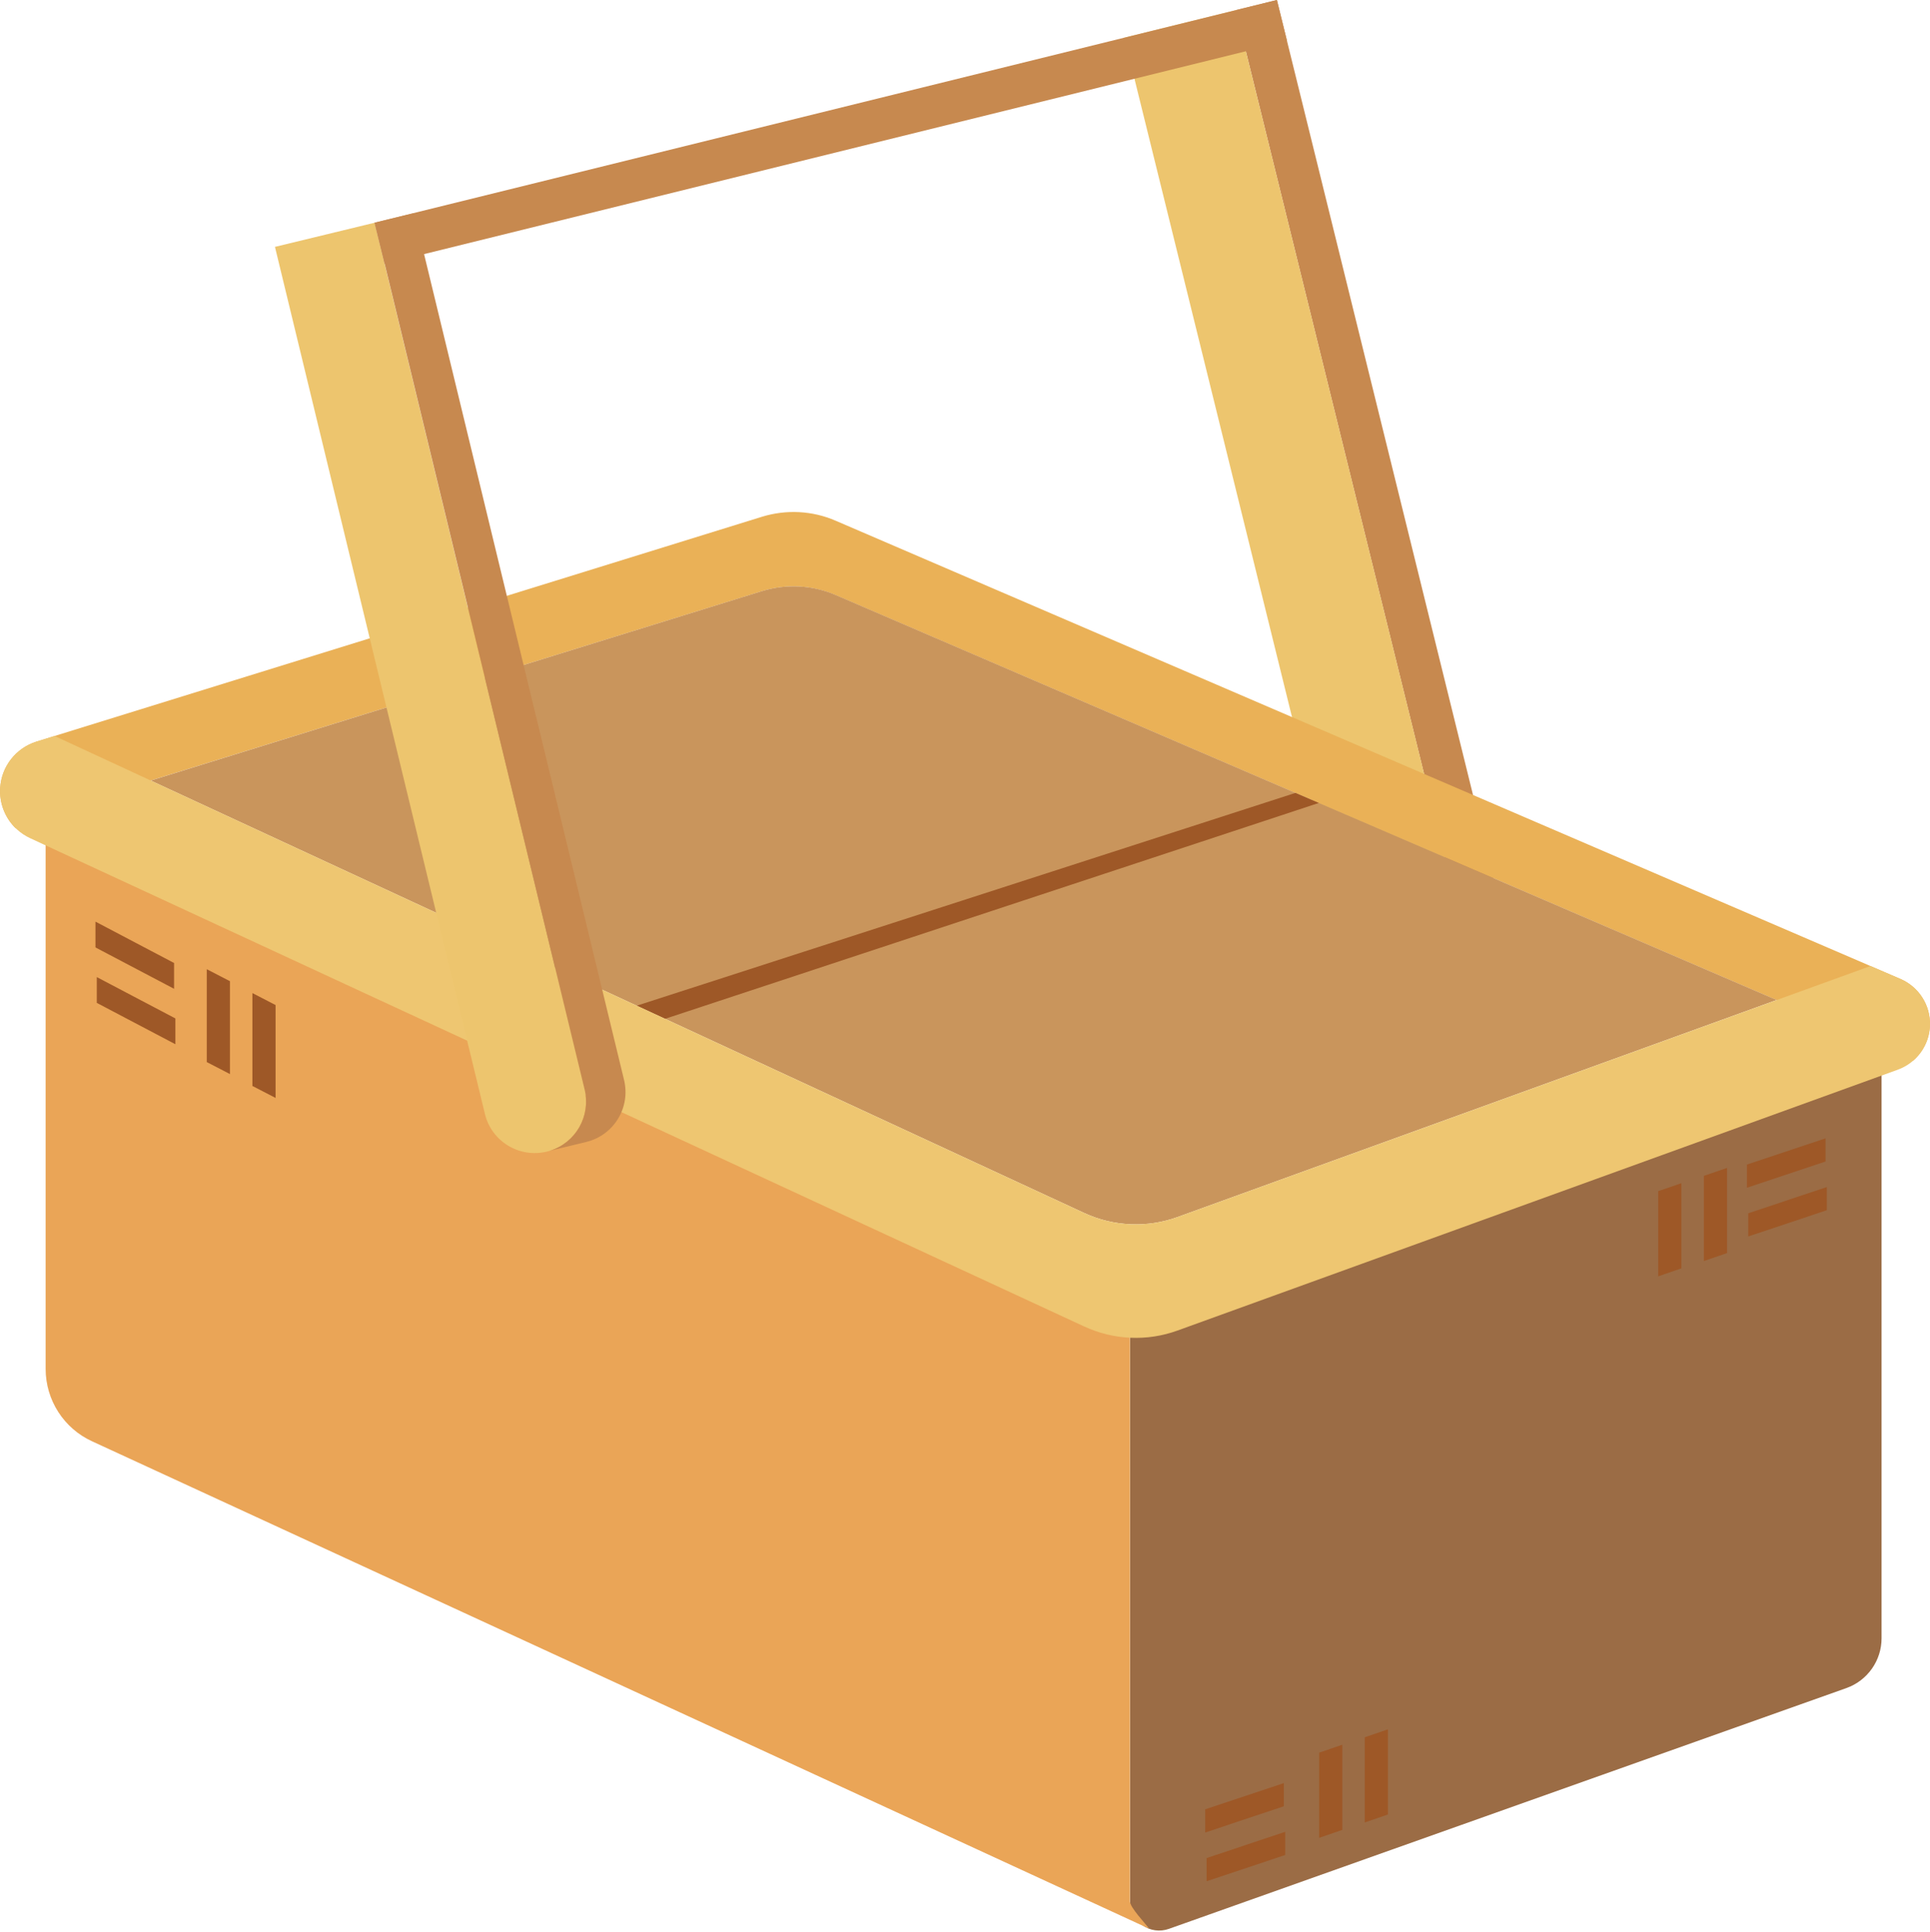 <?xml version="1.0" encoding="utf-8"?>
<!-- Generator: Adobe Illustrator 25.1.0, SVG Export Plug-In . SVG Version: 6.00 Build 0)  -->
<svg version="1.1" id="Layer_1" xmlns="http://www.w3.org/2000/svg" xmlns:xlink="http://www.w3.org/1999/xlink" x="0px" y="0px"
	 viewBox="0 0 220.75 220.91" style="enable-background:new 0 0 220.75 220.91;" xml:space="preserve">
<style type="text/css">
	.st0{fill-rule:evenodd;clip-rule:evenodd;fill:#C7894F;}
	.st1{fill-rule:evenodd;clip-rule:evenodd;fill:#EDC56E;}
	.st2{fill-rule:evenodd;clip-rule:evenodd;fill:#9B6C45;}
	.st3{fill-rule:evenodd;clip-rule:evenodd;fill:#EAA557;}
	.st4{fill-rule:evenodd;clip-rule:evenodd;fill:#EAB157;}
	.st5{fill-rule:evenodd;clip-rule:evenodd;fill:#C9955C;}
	.st6{fill-rule:evenodd;clip-rule:evenodd;fill:#9E5827;}
	.st7{fill-rule:evenodd;clip-rule:evenodd;fill:#EEC671;}
</style>
<g>
	<path class="st0" d="M146.05,0l25.47,103.22l-4.72,1.16L141.34,1.16L146.05,0z"/>
	<path class="st1" d="M141.34,1.17l25.47,103.22l-12.73,3.14L128.6,4.31L141.34,1.17L141.34,1.17z"/>
	<path class="st2" d="M129.25,151.19l85.96-30.54c0,0,0,51.37,0,66.69c0,2.55-1.61,4.83-4.01,5.69
		c-14.28,5.08-62.59,22.24-77.51,27.54c-1.02,0.36-2.14,0.21-3.03-0.42c-0.88-0.62-1.4-1.63-1.4-2.71
		C129.25,201.59,129.25,151.19,129.25,151.19L129.25,151.19z"/>
	<path class="st3" d="M133.03,149.84L5.22,91.45c0,0,0,48.11,0,65.09c0,3.56,2.08,6.8,5.32,8.28l120.9,55.73
		c-0.39-0.55-2.2-2.43-2.2-3.12c0-15.84,0-66.24,0-66.24L133.03,149.84z"/>
	<path class="st4" d="M218.78,121.32c1.18-1,1.92-2.48,1.96-4.09c0.07-2.29-1.27-4.38-3.37-5.29
		c-30.1-12.95-103.61-44.58-121.8-52.4c-2.66-1.15-5.64-1.3-8.41-0.45C73.09,63.45,27.84,77.47,4.18,84.8
		c-2.34,0.73-4,2.82-4.16,5.27c-0.12,1.77,0.56,3.46,1.78,4.65c0.66-0.64,1.47-1.13,2.38-1.42c23.67-7.33,68.91-21.34,82.98-25.7
		c2.77-0.86,5.75-0.7,8.41,0.45c18.19,7.83,91.7,39.45,121.8,52.4C217.89,120.67,218.37,120.97,218.78,121.32L218.78,121.32z"/>
	<path class="st5" d="M203.21,114.35L95.58,68.04c-2.66-1.15-5.65-1.3-8.41-0.45L17.24,89.26l106.78,49.45
		c3.36,1.55,7.19,1.72,10.66,0.46L203.21,114.35z"/>
	<path class="st6" d="M150.84,91.82l-2.67-1.15L72.84,115l3.24,1.5L150.84,91.82L150.84,91.82z"/>
	<path class="st7" d="M6.24,84.16L4.18,84.8c-2.34,0.73-4,2.82-4.16,5.27s1.2,4.75,3.43,5.78c30.3,14.03,100.8,46.68,120.57,55.84
		c3.36,1.55,7.19,1.72,10.66,0.46c15.44-5.59,59.96-21.71,82.39-29.83c2.15-0.78,3.61-2.79,3.68-5.08c0.07-2.29-1.27-4.38-3.37-5.29
		l-3.44-1.48l-79.26,28.7c-3.48,1.26-7.31,1.09-10.66-0.46L6.24,84.16L6.24,84.16z"/>
	<path class="st1" d="M42.85,25.47c0,0,18.72,77.28,24.01,99.14c0.76,3.15-1.17,6.32-4.32,7.08c0,0,0,0,0,0
		c-3.15,0.76-6.32-1.17-7.08-4.32c-5.3-21.86-24.01-99.14-24.01-99.14L42.85,25.47L42.85,25.47z"/>
	<path class="st0" d="M42.83,25.47L146.05,0l1.16,4.7L43.99,30.17L42.83,25.47z"/>
	<path class="st0" d="M62.89,131.59l4.14-1l0.03-0.01c3.15-0.76,5.08-3.93,4.32-7.08c-5.3-21.86-24.01-99.13-24.01-99.13l-11.4,2.76
		l6.89-1.67c0,0,18.72,77.28,24.01,99.14C67.6,127.64,65.83,130.69,62.89,131.59z"/>
	<path class="st6" d="M156.1,198.66l2.65-0.91v9.74l-2.65,0.91V198.66z"/>
	<path class="st6" d="M28.87,113.56l2.65,1.37v10.62l-2.65-1.37V113.56z"/>
	<path class="st6" d="M194.89,134.46l2.65-0.91v9.74l-2.65,0.91V134.46z"/>
	<path class="st6" d="M150.88,200.42l2.65-0.91v9.74l-2.65,0.91V200.42z"/>
	<path class="st6" d="M23.65,110.83l2.65,1.37v10.62l-2.65-1.37V110.83z"/>
	<path class="st6" d="M189.66,136.21l2.65-0.91v9.74l-2.65,0.91V136.21z"/>
	<path class="st6" d="M208.8,130.17v2.65l-8.99,3v-2.65L208.8,130.17z"/>
	<path class="st6" d="M146.84,203.9v2.65l-8.99,3v-2.65L146.84,203.9z"/>
	<path class="st6" d="M19.91,110.12v2.95l-8.99-4.73v-2.95L19.91,110.12z"/>
	<path class="st6" d="M208.95,135.74v2.65l-8.99,3v-2.65L208.95,135.74z"/>
	<path class="st6" d="M147,209.47v2.65l-8.99,3v-2.65L147,209.47z"/>
	<path class="st6" d="M20.06,116.46v2.95l-8.99-4.73v-2.95L20.06,116.46z"/>
</g>
</svg>
